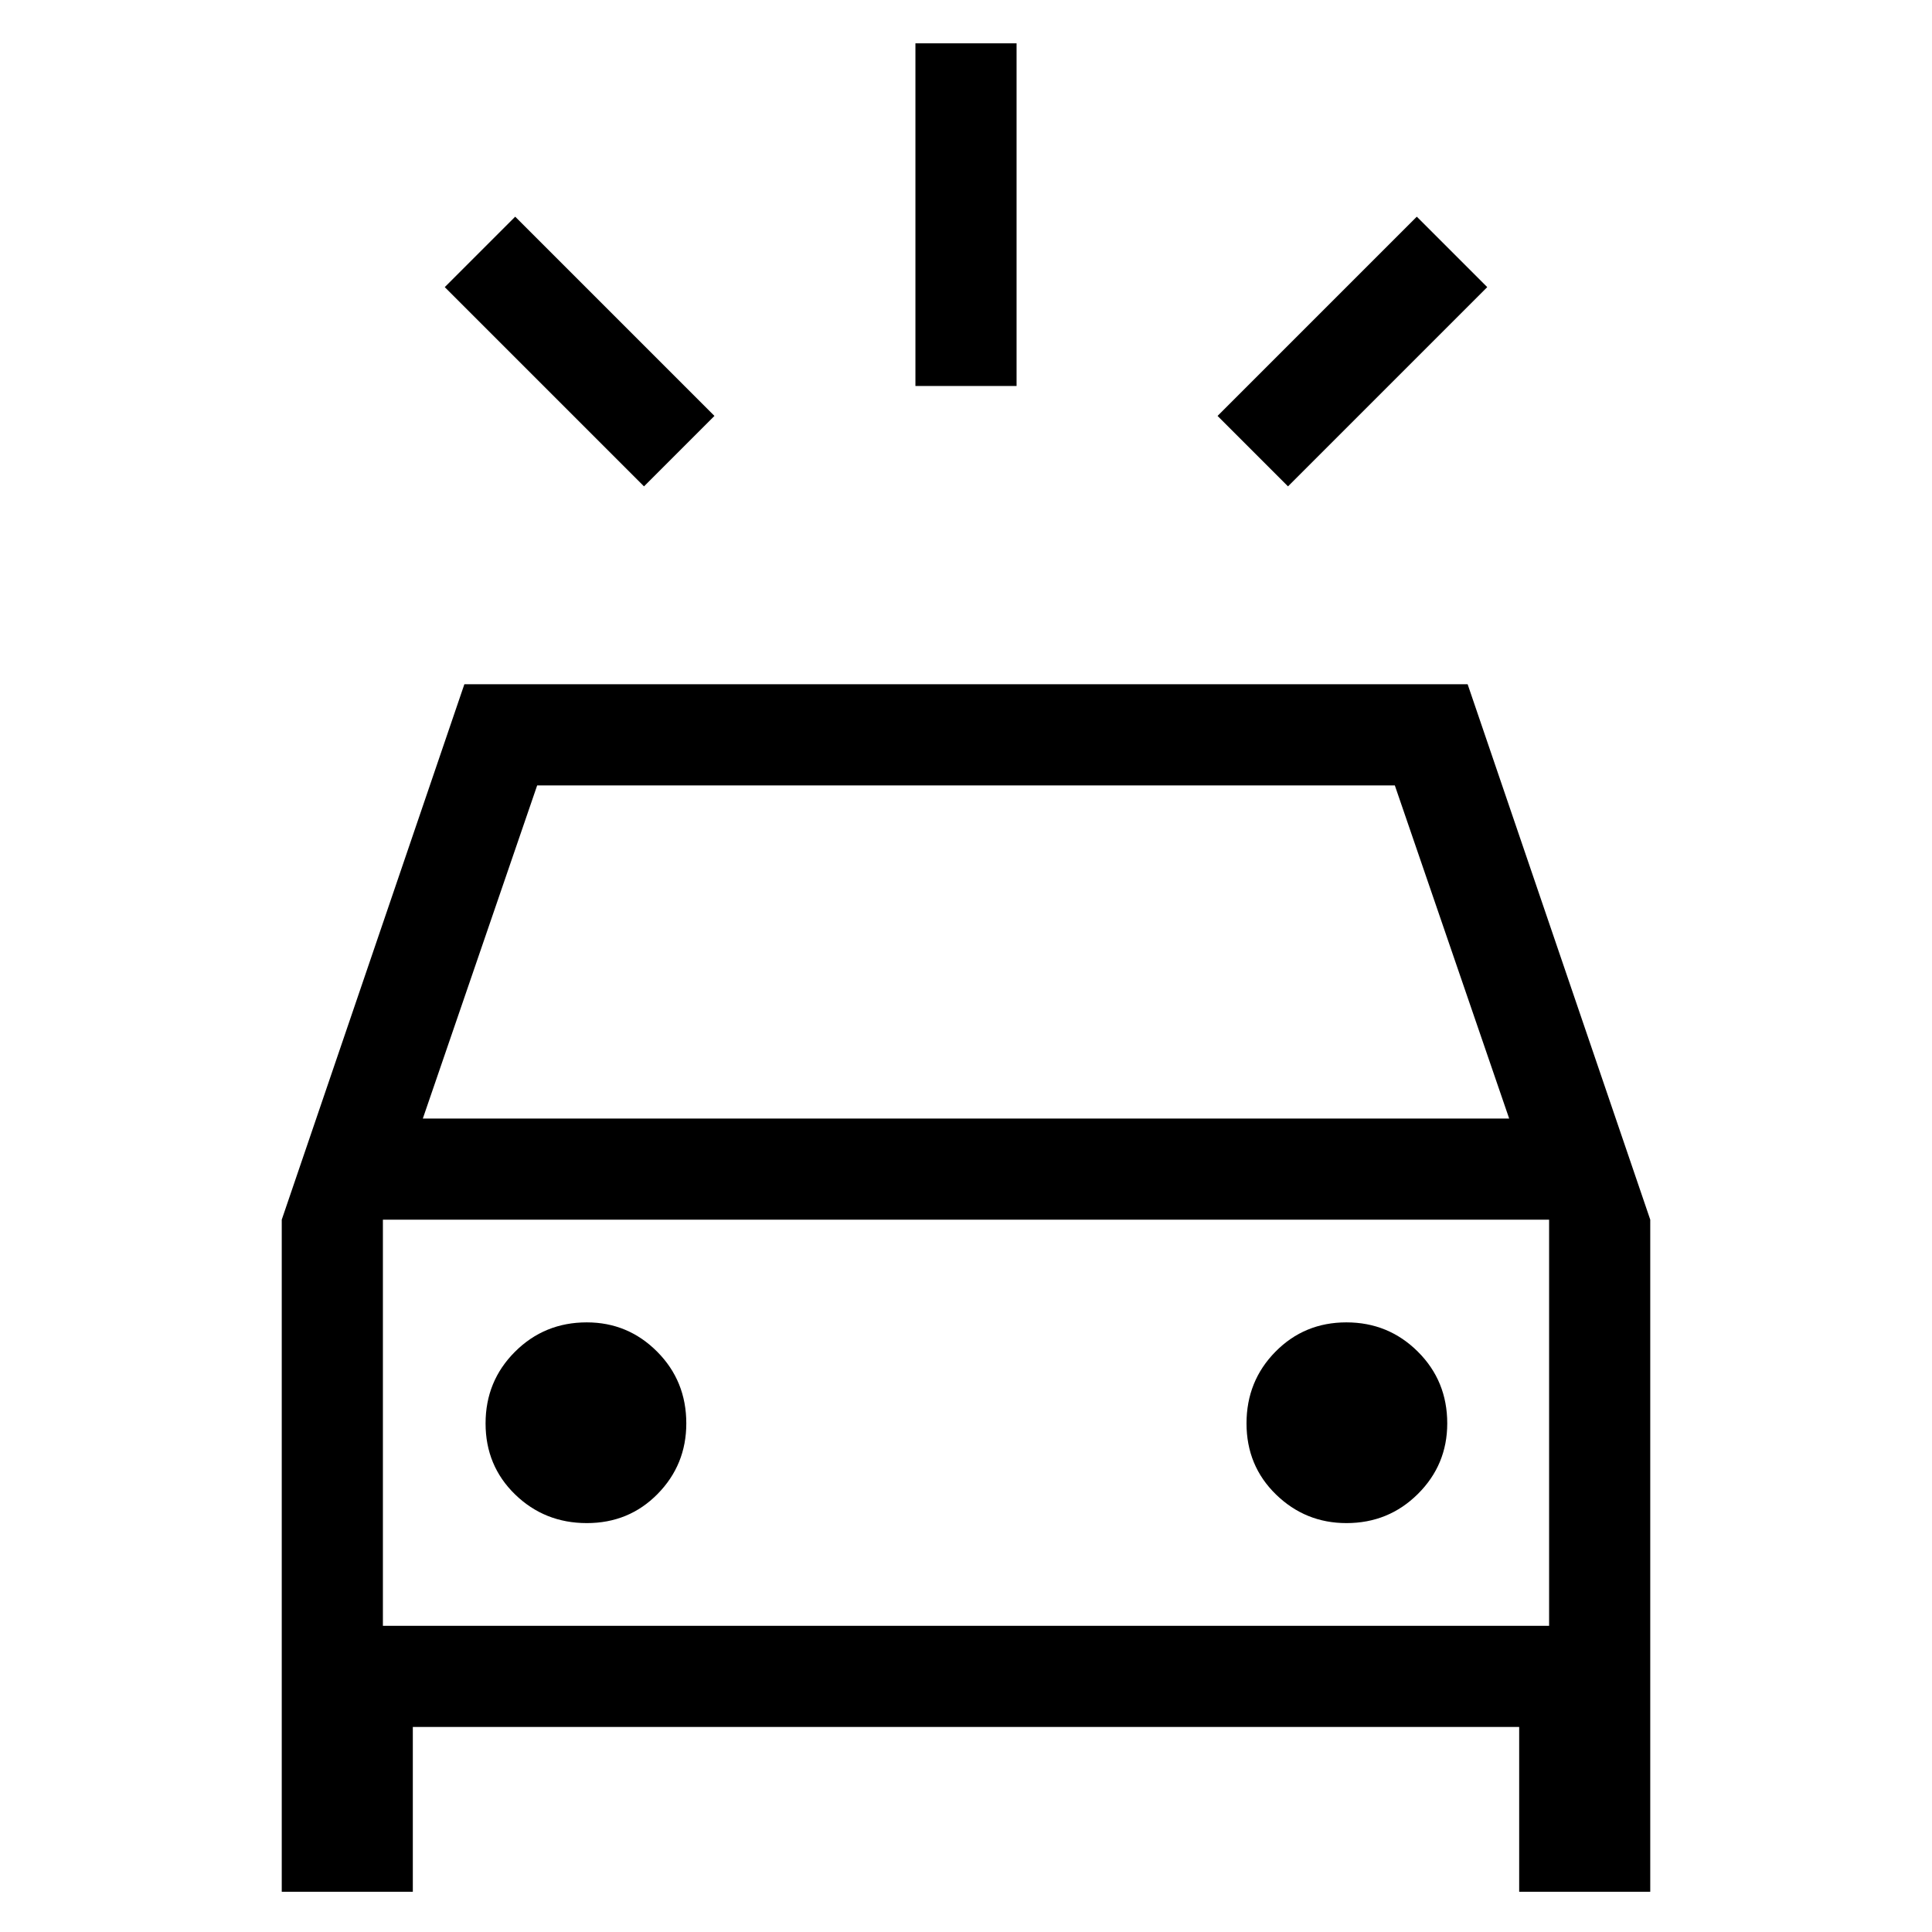 <svg xmlns="http://www.w3.org/2000/svg" height="40" viewBox="0 -960 960 960" width="40"><path d="m320-718.33-99-99 35-35 99 99-35 35Zm320 0-35-35 99-99 35 35-99 99Zm-185.13-49.88v-170.25h50.26v170.25h-50.26ZM140-20v-333.95L230.74-620h498.52L820-353.95V-20h-65.13v-81.9H205.13V-20H140Zm70.1-384.2h539.8l-56.82-165.54H266.92L210.1-404.2Zm81.48 201.02q20.96 0 35.2-14.5 14.24-14.5 14.24-35.05 0-21.11-14.5-35.65t-34.96-14.54q-21.03 0-35.65 14.58-14.63 14.59-14.63 35.63 0 21.04 14.67 35.29 14.67 14.24 35.63 14.24Zm377.45 0q20.95 0 35.53-14.5 14.57-14.5 14.57-35.05 0-21.11-14.62-35.65t-35.5-14.54q-20.88 0-35.25 14.58-14.37 14.59-14.37 35.63 0 21.04 14.62 35.29 14.63 14.24 35.02 14.24Zm-478.77 51.03h579.48v-201.8H190.26v201.8Zm0 0v-201.8 201.8Z"/></svg>